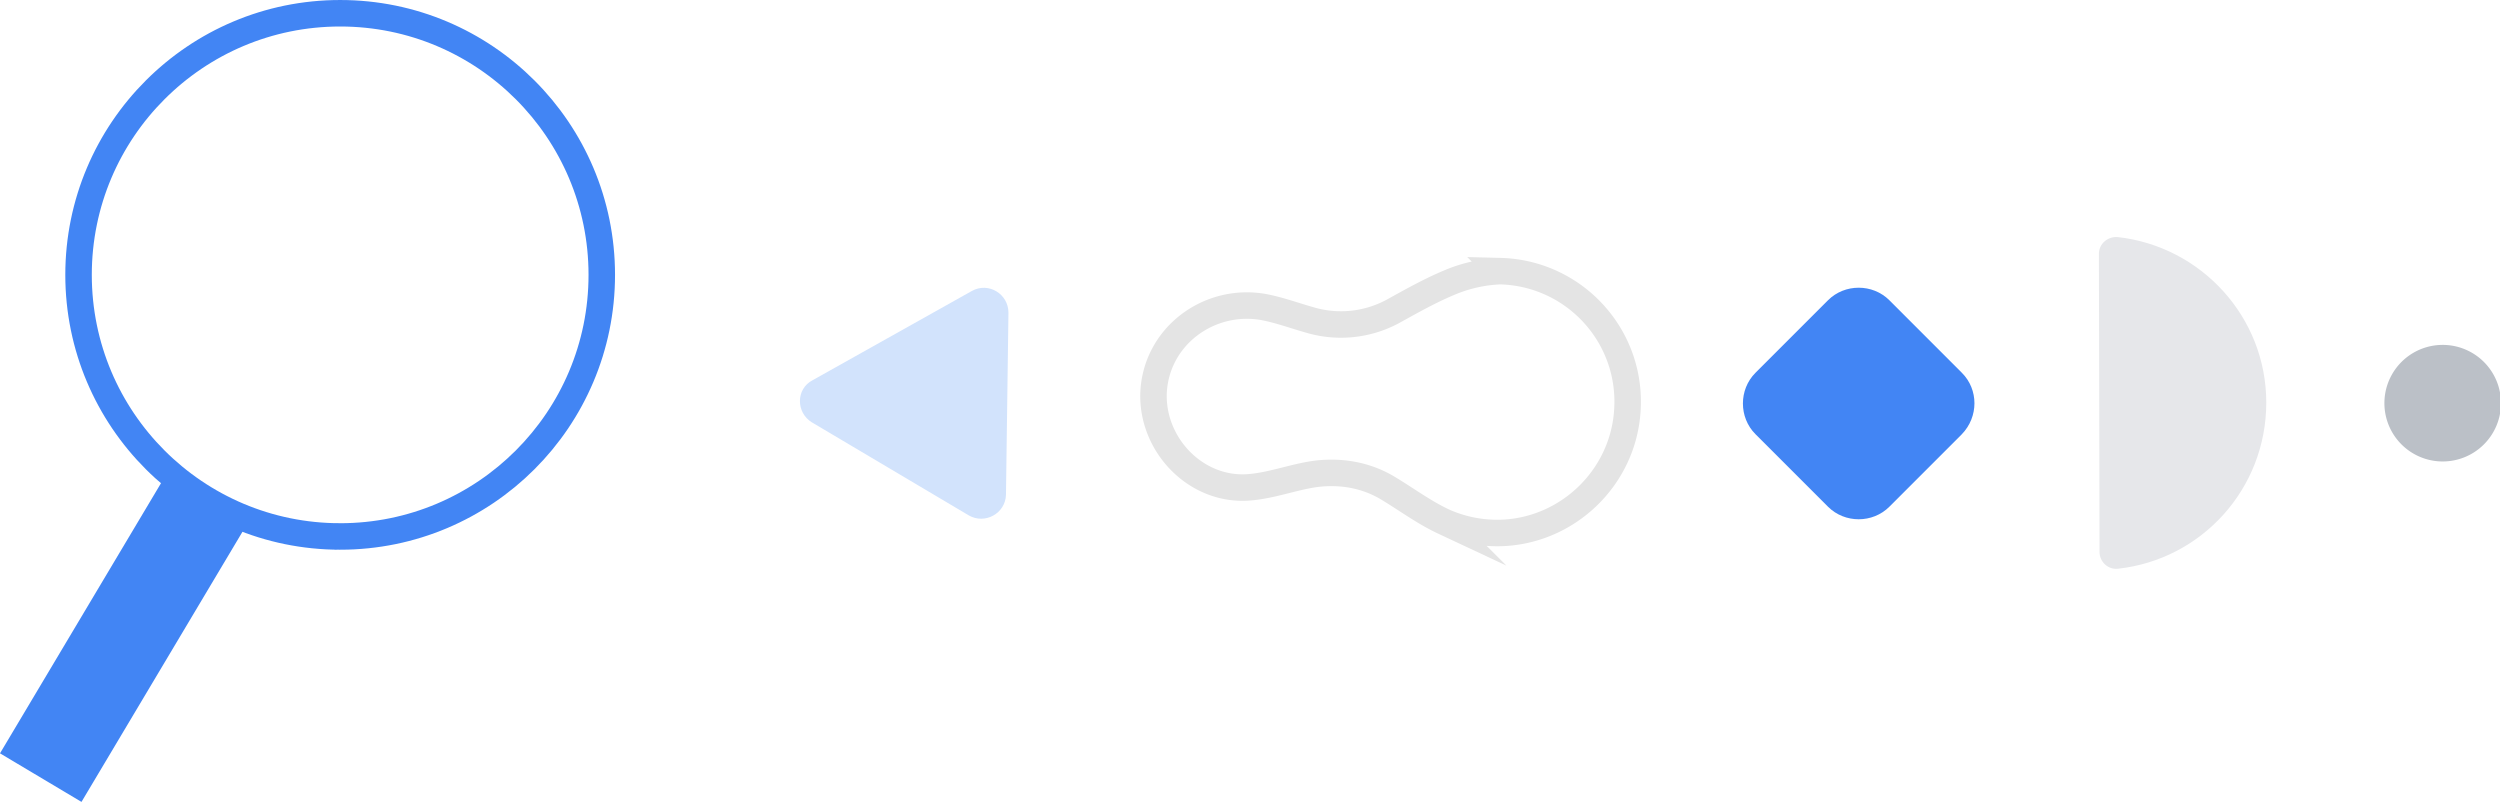 <svg xmlns="http://www.w3.org/2000/svg" width="156.552" height="50.216" fill="none"><path d="M131.435 15.892c0-.621.544-1.087 1.165-1.048 5.24.582 9.316 5.008 9.316 10.365 0 5.396-4.037 9.821-9.277 10.404-.621.077-1.165-.427-1.165-1.049z" fill="#e6e7ea"/><path d="M90.713 17.716c-1.204.505-2.369 1.165-3.495 1.786a6.846 6.846 0 0 1-5.163.544c-.97-.272-1.902-.622-2.911-.816-3.455-.62-6.793 1.864-6.91 5.435-.078 3.183 2.6 6.017 5.823 5.862 1.475-.078 2.911-.66 4.348-.854 1.591-.194 3.144.078 4.503.893 1.165.699 2.252 1.514 3.494 2.096a8.238 8.238 0 0 0 3.882.699c3.998-.272 7.259-3.455 7.608-7.454.428-4.774-3.26-8.812-7.957-8.928a9.08 9.08 0 0 0-3.222.737z" stroke="#e4e4e4" stroke-width="1.659" stroke-miterlimit="10"/><path d="m50.844 26.45 9.821 5.824c1.01.582 2.29-.117 2.33-1.281l.155-11.413c0-1.165-1.242-1.941-2.29-1.36l-9.977 5.591c-1.048.543-1.048 2.019-.04 2.64z" fill="#d2e3fc"/><path d="M152.903 28.897a3.65 3.65 0 1 0 0-7.299 3.65 3.65 0 0 0 0 7.299z" fill="#bbc0c7"/><path d="M21.302 33.594c9.047 0 16.382-7.335 16.382-16.382C37.684 8.164 30.349.83 21.302.83 12.254.83 4.919 8.164 4.919 17.212c0 9.047 7.335 16.382 16.383 16.382z" stroke="#4285f4" stroke-width="1.659" stroke-miterlimit="10"/><path d="M12.916 31.304 2.551 48.695" stroke="#4285f4" stroke-width="5.94" stroke-miterlimit="10"/><path d="m122.855 27.189-4.541 4.542c-1.048 1.048-2.795 1.048-3.843 0l-4.542-4.542c-1.048-1.049-1.048-2.796 0-3.844l4.542-4.542c1.048-1.048 2.795-1.048 3.843 0l4.54 4.542c1.05 1.048 1.05 2.757 0 3.844z" fill="#4285f4"/></svg>